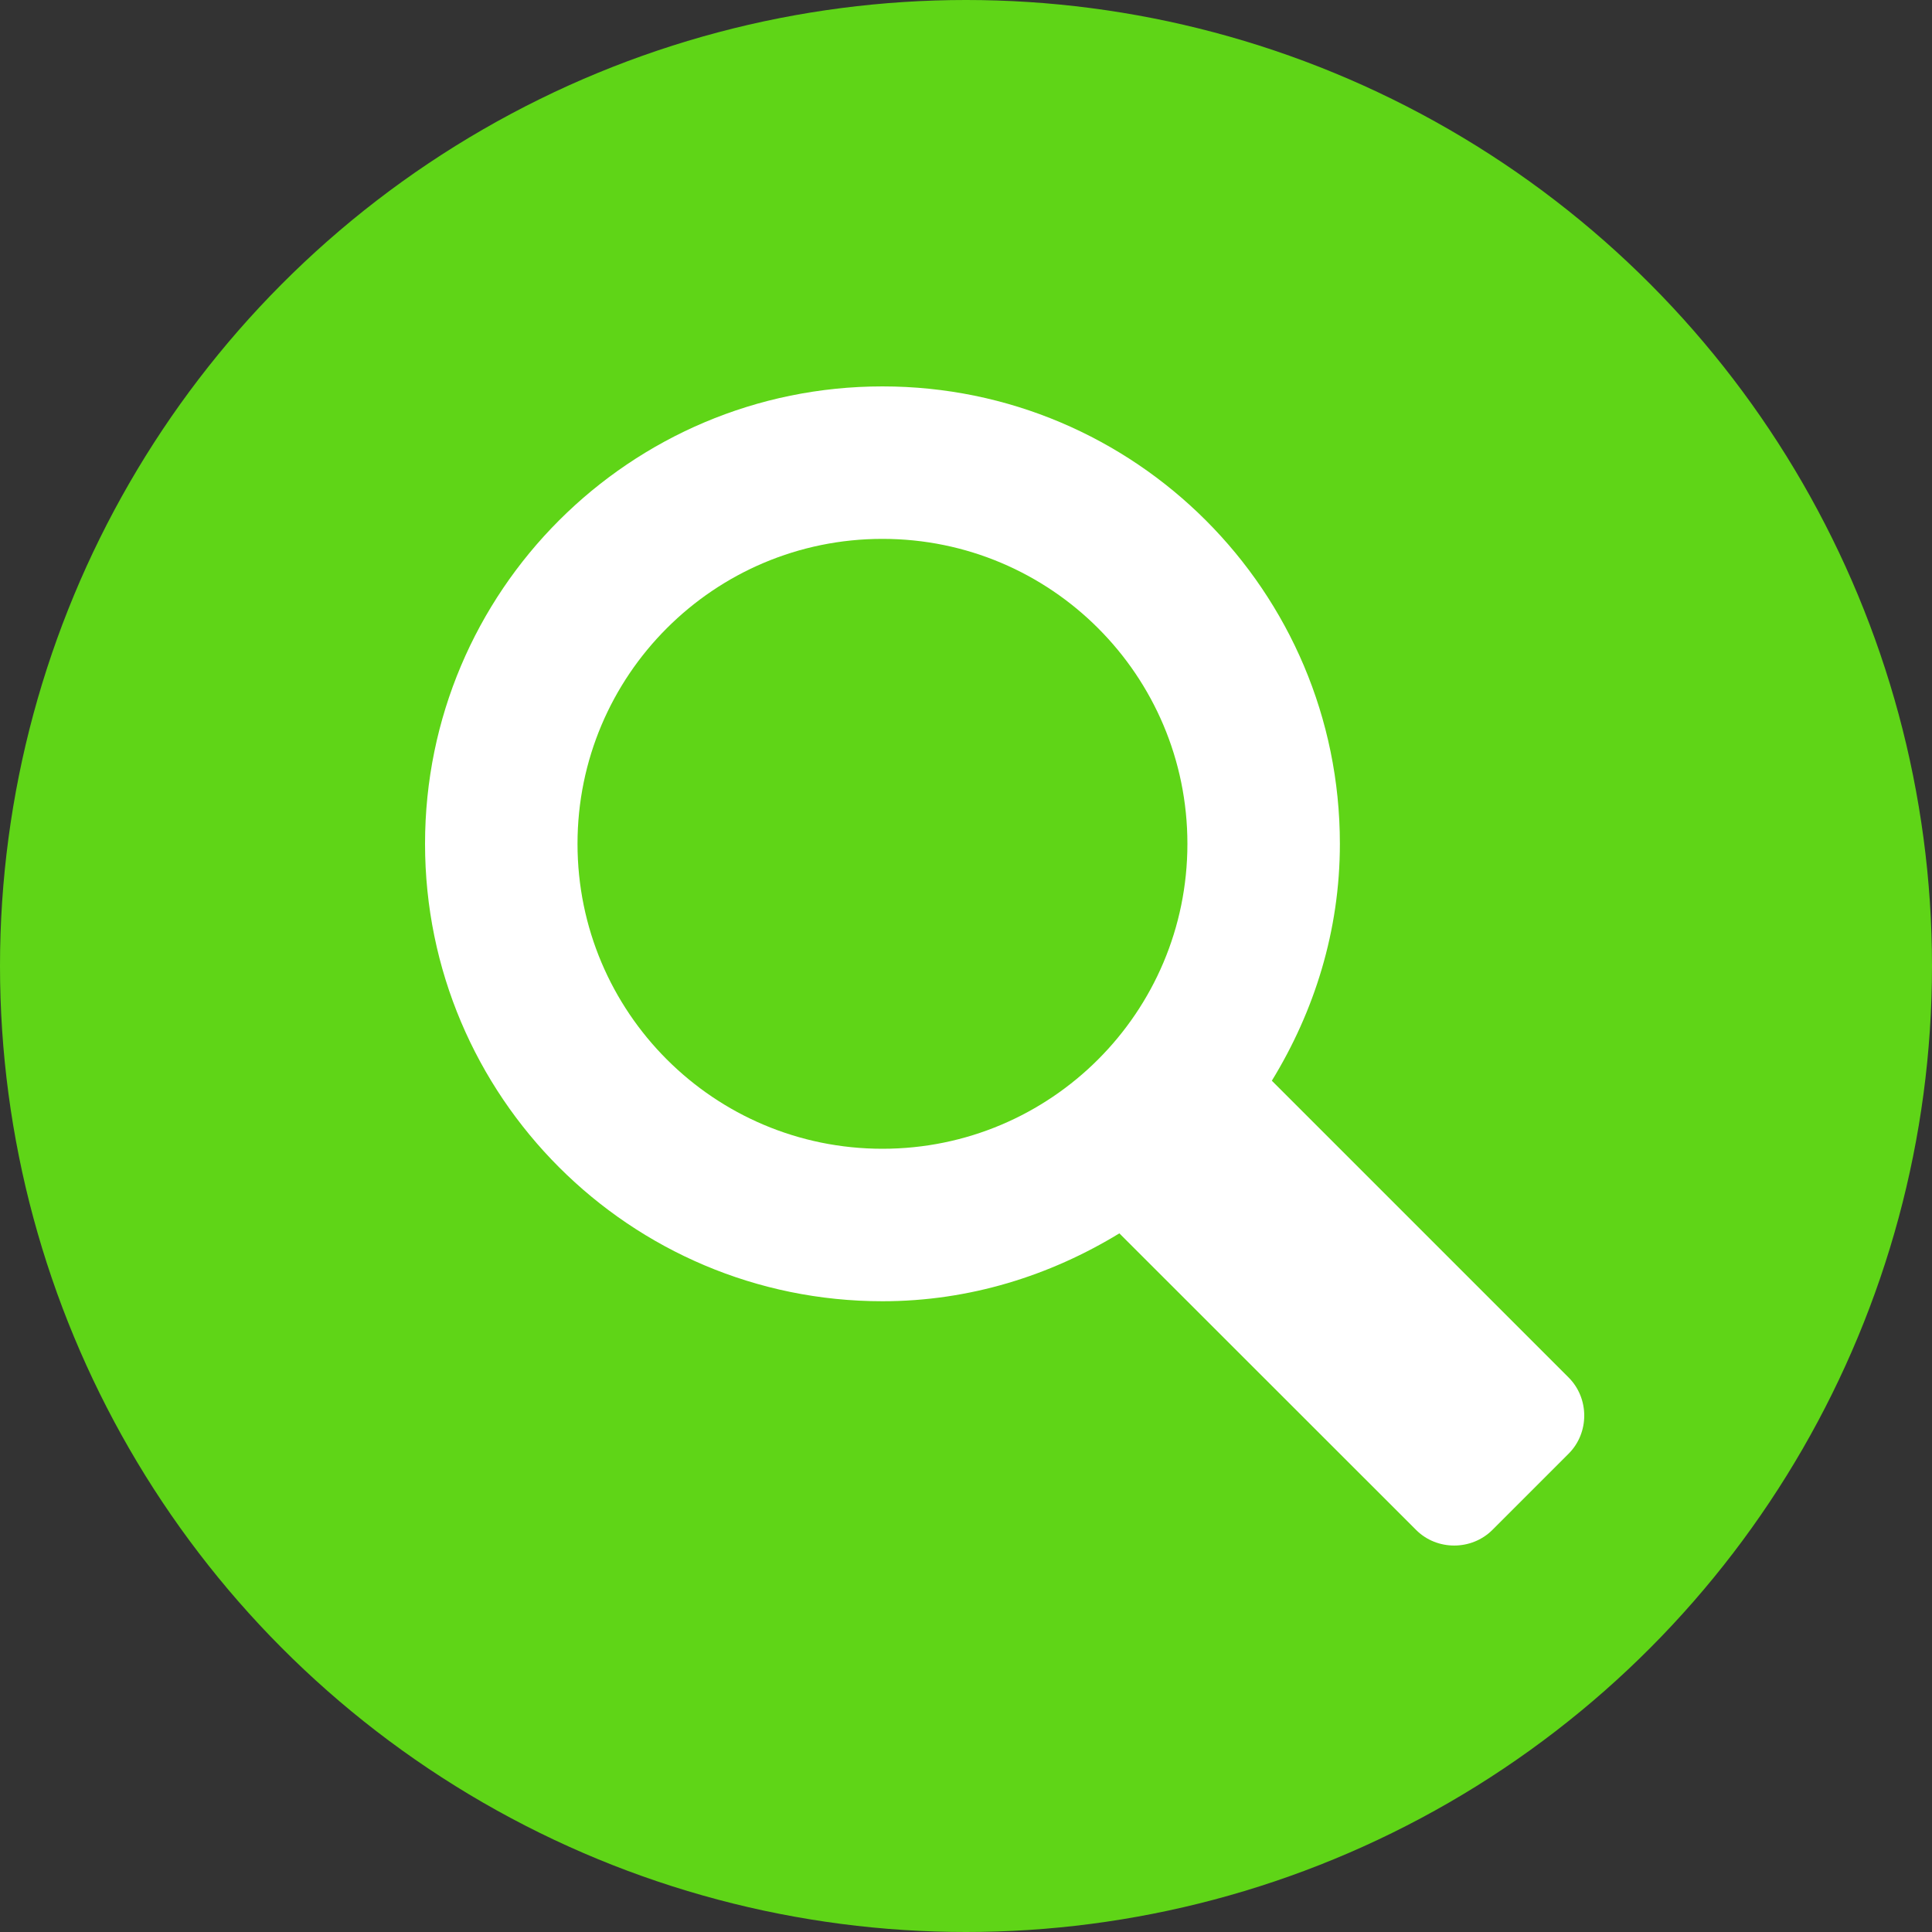 <svg width="50" height="50" viewBox="0 0 50 50" fill="none" xmlns="http://www.w3.org/2000/svg">
<rect x="0" y="0" width="50" height="50" fill="#333333" stroke="none"/>
<circle cx="25" cy="25" r="25" fill="#5FD517"/>
<path d="M40.595 35.649L32.915 27.969C34.012 26.179 34.676 24.093 34.676 21.838C34.676 15.302 29.374 10 22.838 10C16.302 10 11 15.302 11 21.838C11 28.374 16.302 33.676 22.838 33.676C25.093 33.676 27.179 33.012 28.969 31.919L36.649 39.595C37.189 40.135 38.083 40.131 38.622 39.595L40.595 37.622C41.135 37.083 41.135 36.189 40.595 35.649ZM22.838 29.73C18.48 29.73 14.946 26.197 14.946 21.838C14.946 17.48 18.48 13.946 22.838 13.946C27.197 13.946 30.73 17.48 30.73 21.838C30.73 26.197 27.197 29.73 22.838 29.73Z" fill="white"/>
</svg>
